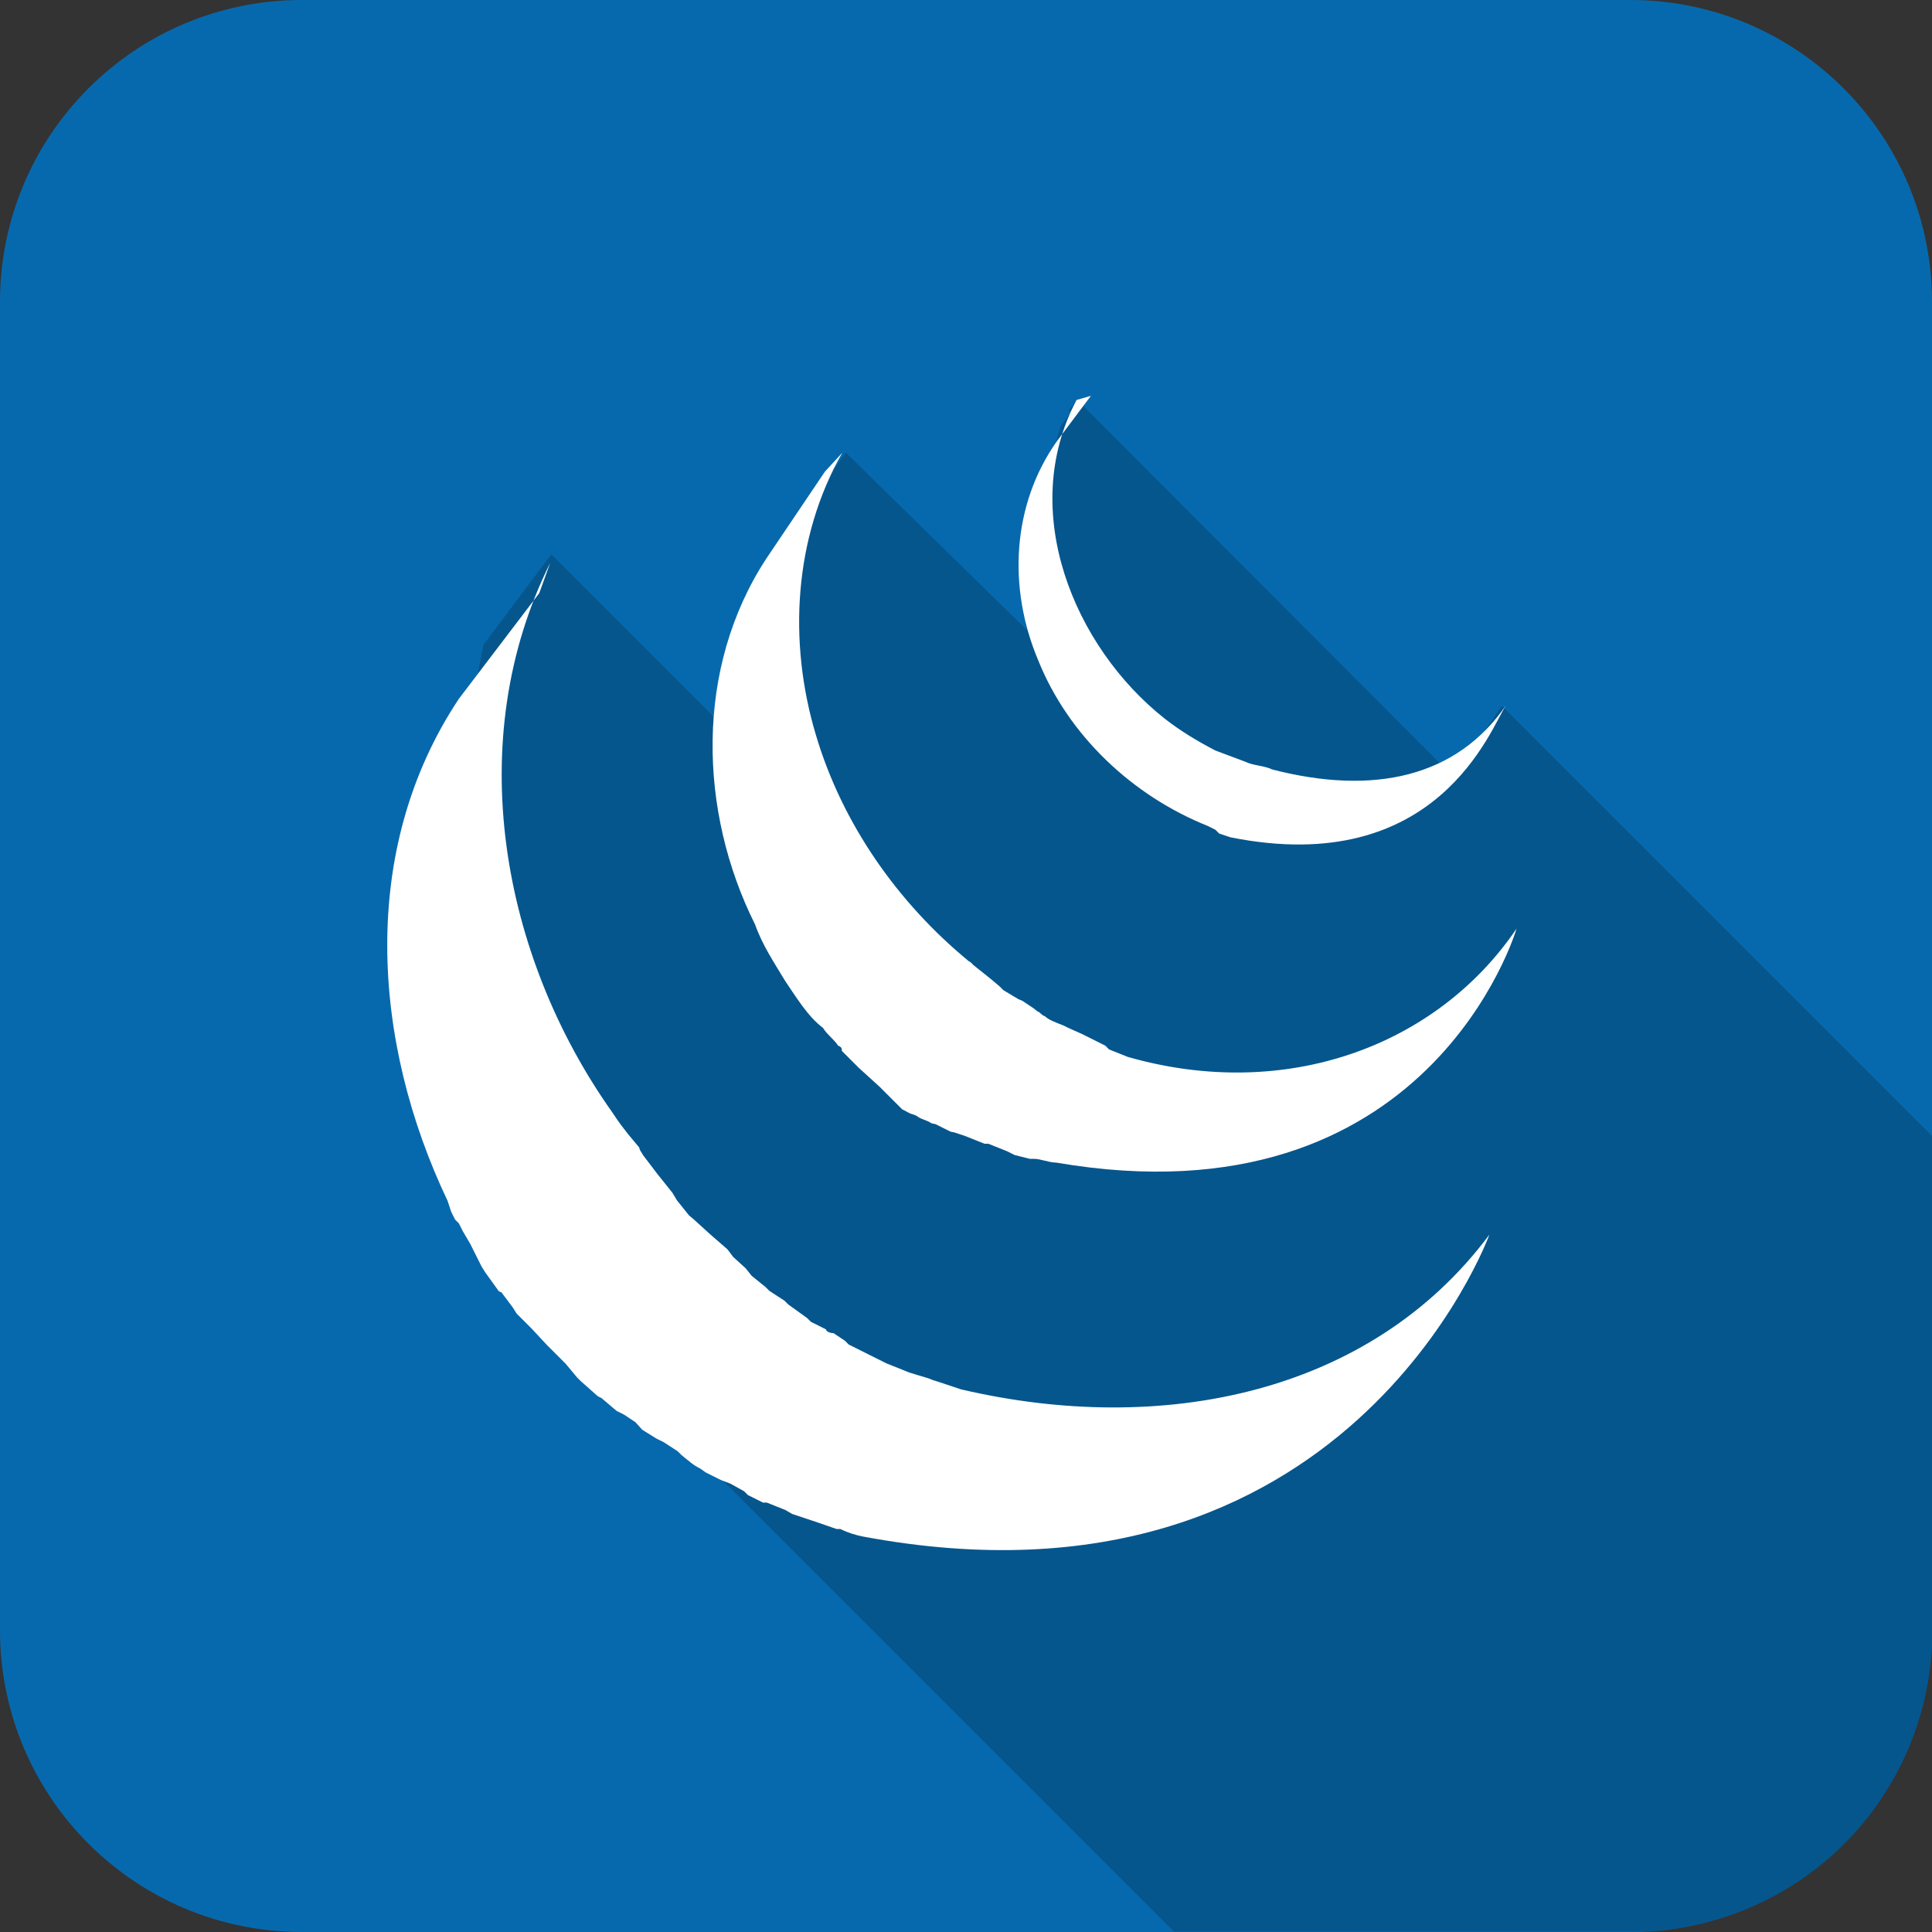 <svg height="512" viewBox="0 0 512 512" width="512" xmlns="http://www.w3.org/2000/svg"><rect x="0" y="0" width="512" height="512" fill="#333333" stroke="none"/><path d="M512 432c0 44.2-35.8 80-80 80H80c-44.2 0-80-35.8-80-80V80C0 35.8 35.8 0 80 0h352c44.2 0 80 35.8 80 80v352z" fill="#0769AD"/><path d="M512 432V301L398 187l-11 16.4.5.3-3.3 1.2-98.8-99-2.3 3h1l-3 4-8 27v28l-49-48-2 3-8 10-7 19-5 51-55-55-1-1-18 24-10 52 63 115-22 22 152 152h121c45 0 80-36 80-80z" fill="#05568D"/><g fill="#FFF"><path d="M223.2 120c-12.8 22.5-14.4 50-7 74.7 7 23.7 21.8 44.6 40.5 60 .4.2.8.5 1.2 1l5 4 2 1.7 1 1 4 2.4 1 .4 3 2 1 .8c1 .4 1 1 2 1.3 1 1 3 1.7 5 2.5l1 .5 4 1.8 2 1 4 2 1 1 5 2c42 12 82-3 103-34 0 0-23 79-122 62-2 0-4-1-6-1h-1l-4-1-2-1-5-2h-1l-5-2-3-1-1-.2-4-2-1-.2c-1.5-1-2.8-1-4-2l-1-.4c-1-.2-2-1-2.8-1.3l-5-5-1-1-5.5-5-4.5-4.5c0-.6 0-1-1-1.4-1-1.6-3-3-4-4.7-4-3-7-8-10-12.4-3-5-6-9.4-8-15-15-30-16-68 3-97l15.5-23z"/><path d="M145.8 149.2c-23.4 47-13 104 16.4 145.5 1 1.5 2 3 3.2 4.5l1 1.3 3 3.6c.2 1 .5 1 1 2l3.8 5 4 5 1.2 2 3.2 4 1.2 1 4.4 4 4.6 4 1.5 2 3.3 3 1.6 2 3.7 3 1 1 4 2.6 1 1 5 3.6 1 1 4 2c0 .5 1 1 2 1l3 2 1 1 4 2 1 .5 5 2.5 1 .4 5 2c3 1 5 1.4 6.2 2l1.6.5 6 2c53 12.4 108.4 1.4 140-41 0 0-37.7 104-166 80-2-.4-4-1-6-2h-1l-5.8-2-6-2-1.7-1-5-2h-1l-4-2-1-1-3.6-2-2.6-1-4-2-1.4-1c-2-1-3-2-5-3.6l-1-1-3.7-2.4-2-1-3.7-2.3-1.8-2-3-2-2-1-4-3.4-1-.5-4.5-4-1-1-3-3.6-1-1-4-4-4-4.3-1-1-3-3-1-1.6-3-4-.7-.3-3.6-5-1-1.6-2-4-1-2-2-3.4-1-2-1-1-1-2-1-3c-20-42-23.6-93 3-133l21.3-28zM285.3 106c-15.6 29.4-.7 65.4 23.3 84.4 4.2 3.3 8.7 6 13.5 8.5l8 3c2 1 5 1 7 2 27 7 49 2 62-17-4 6-18 46-73 35l-3-1-1-1-2-1c-20-8-37-24-45-44-8-19-7-41 5-58l9-12z"/></g></svg>
